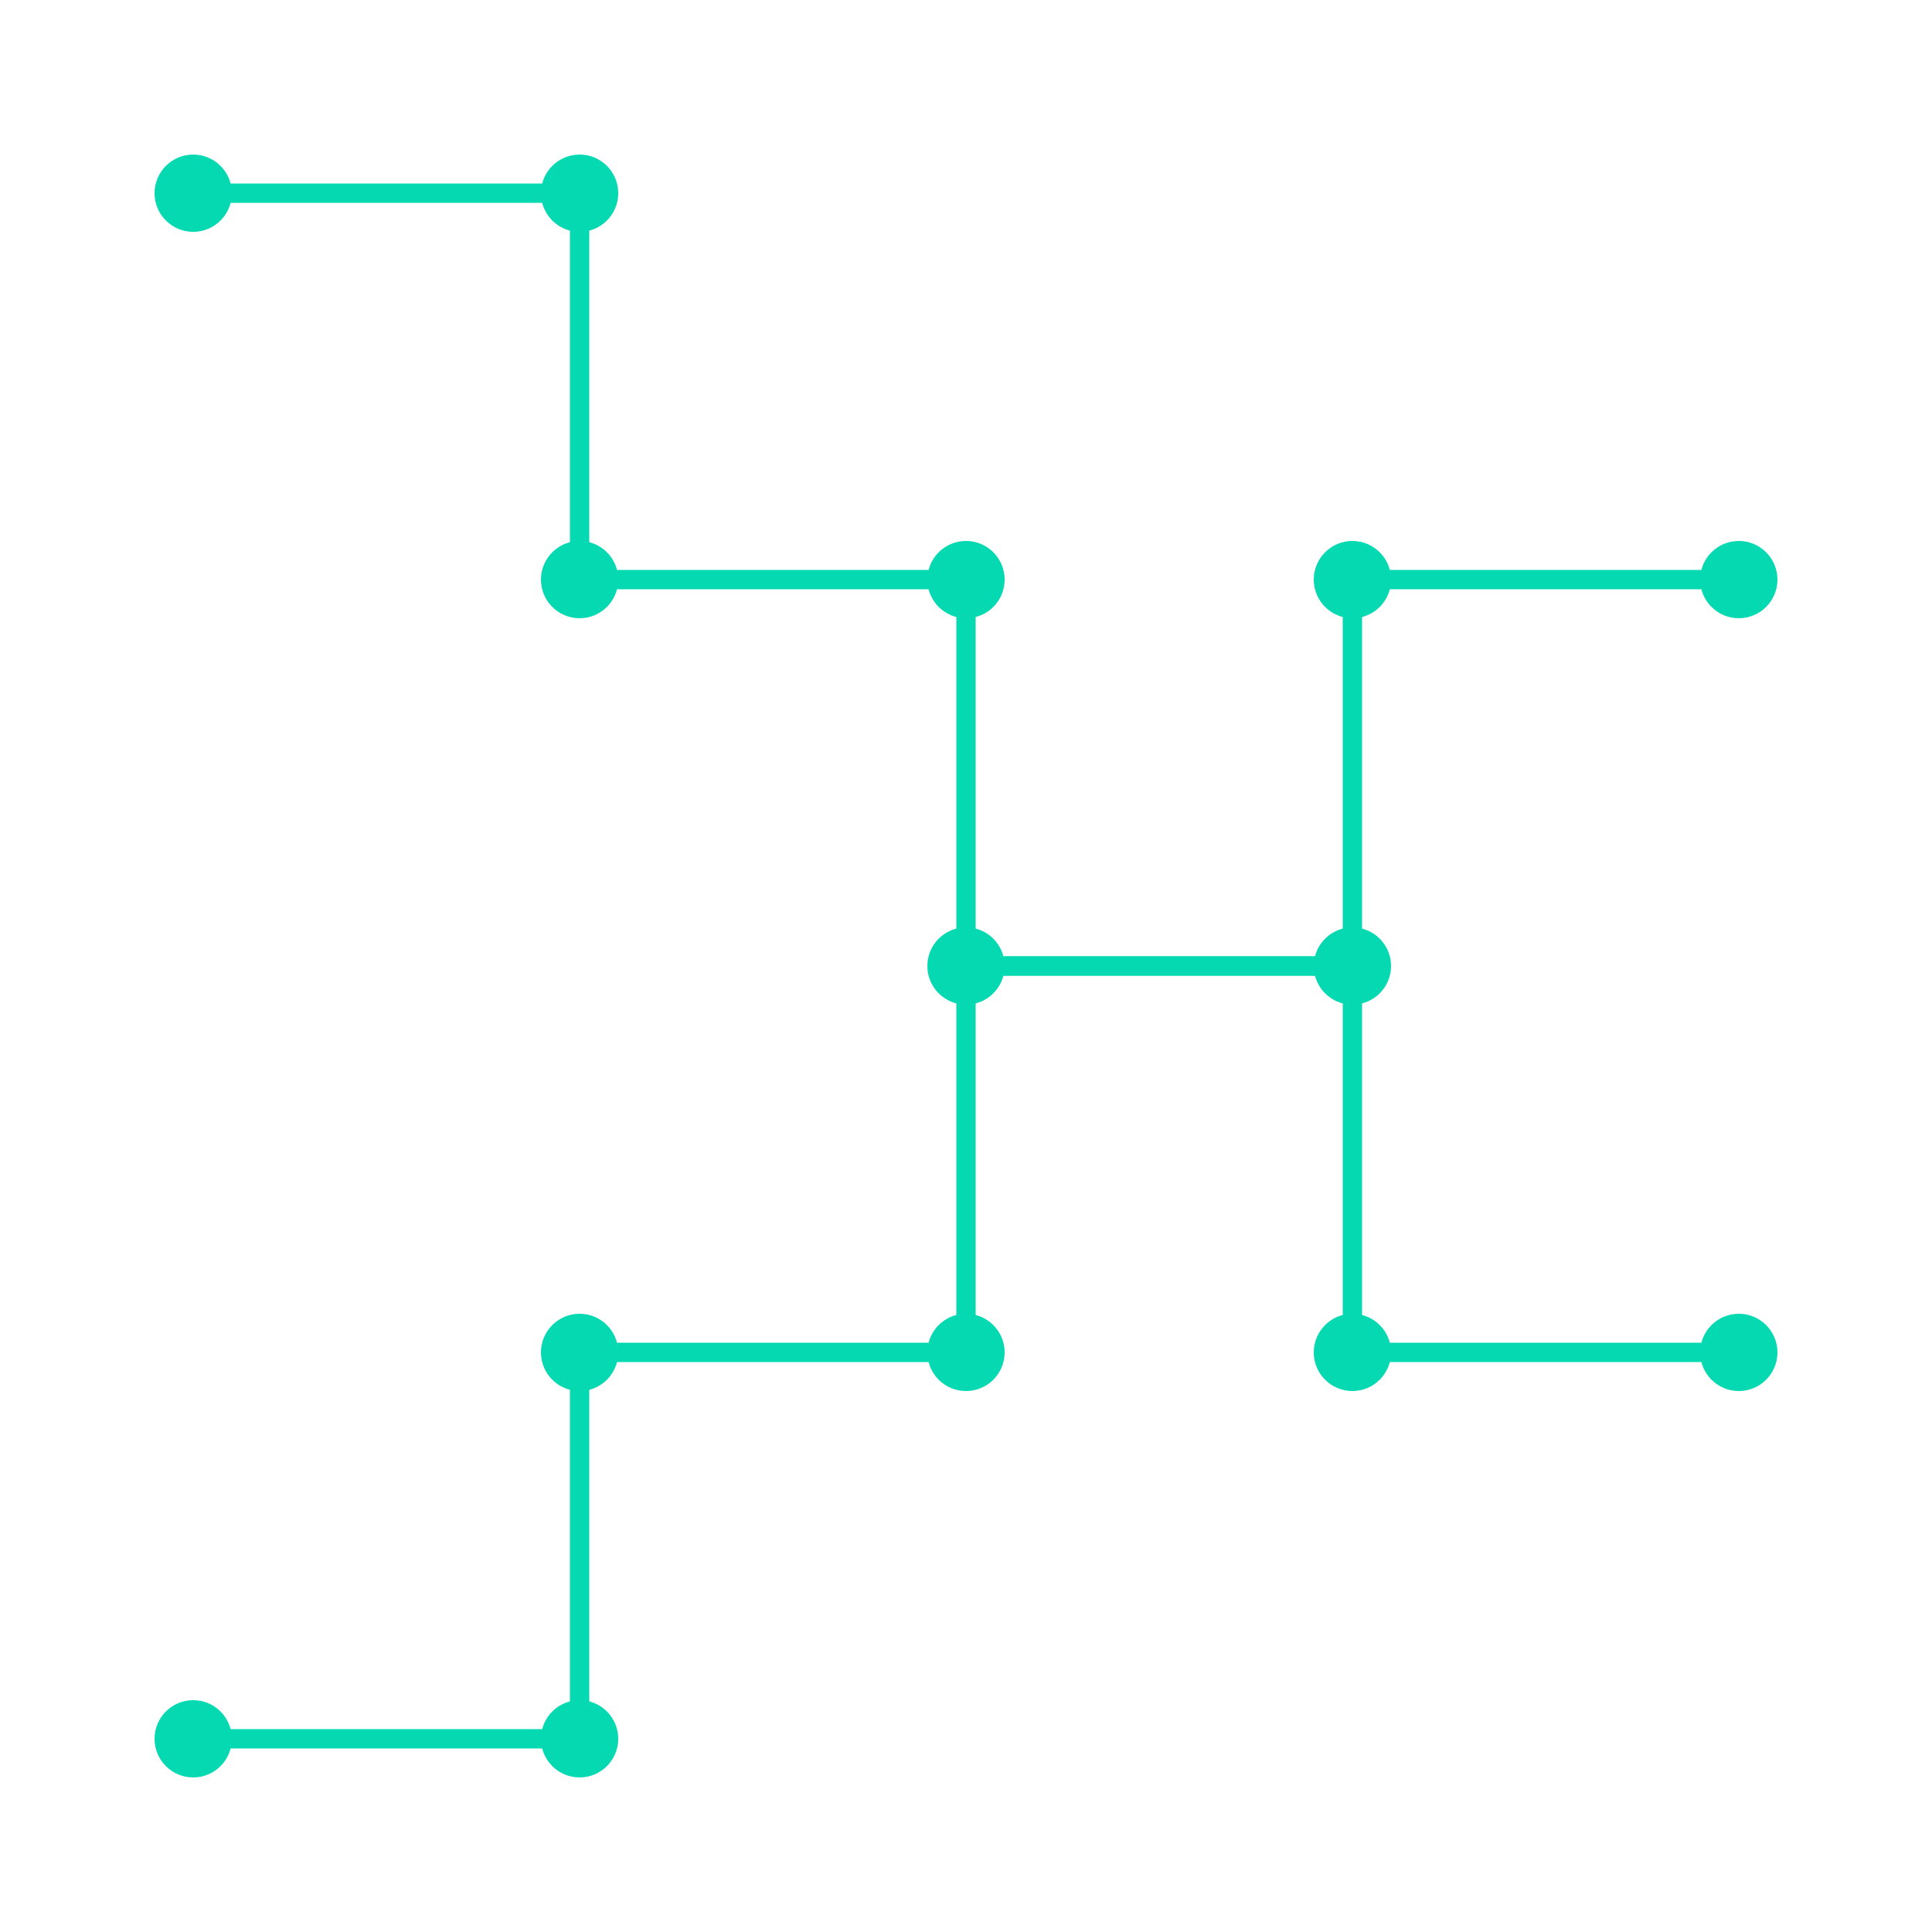 <svg width="100" height="100" viewBox="0 0 100 100" xmlns="http://www.w3.org/2000/svg">
  <path d="M10,10 L30,10 L30,30 L50,30 L50,50 L70,50 L70,70 L90,70" stroke="#04D9B2" stroke-width="1" fill="none"/>
  <path d="M10,90 L30,90 L30,70 L50,70 L50,50 L70,50 L70,30 L90,30" stroke="#04D9B2" stroke-width="1" fill="none"/>
  <circle cx="10" cy="10" r="2" fill="#04D9B2"/>
  <circle cx="30" cy="10" r="2" fill="#04D9B2"/>
  <circle cx="30" cy="30" r="2" fill="#04D9B2"/>
  <circle cx="50" cy="30" r="2" fill="#04D9B2"/>
  <circle cx="50" cy="50" r="2" fill="#04D9B2"/>
  <circle cx="70" cy="50" r="2" fill="#04D9B2"/>
  <circle cx="70" cy="70" r="2" fill="#04D9B2"/>
  <circle cx="90" cy="70" r="2" fill="#04D9B2"/>
  <circle cx="10" cy="90" r="2" fill="#04D9B2"/>
  <circle cx="30" cy="90" r="2" fill="#04D9B2"/>
  <circle cx="30" cy="70" r="2" fill="#04D9B2"/>
  <circle cx="50" cy="70" r="2" fill="#04D9B2"/>
  <circle cx="70" cy="30" r="2" fill="#04D9B2"/>
  <circle cx="90" cy="30" r="2" fill="#04D9B2"/>
</svg>
